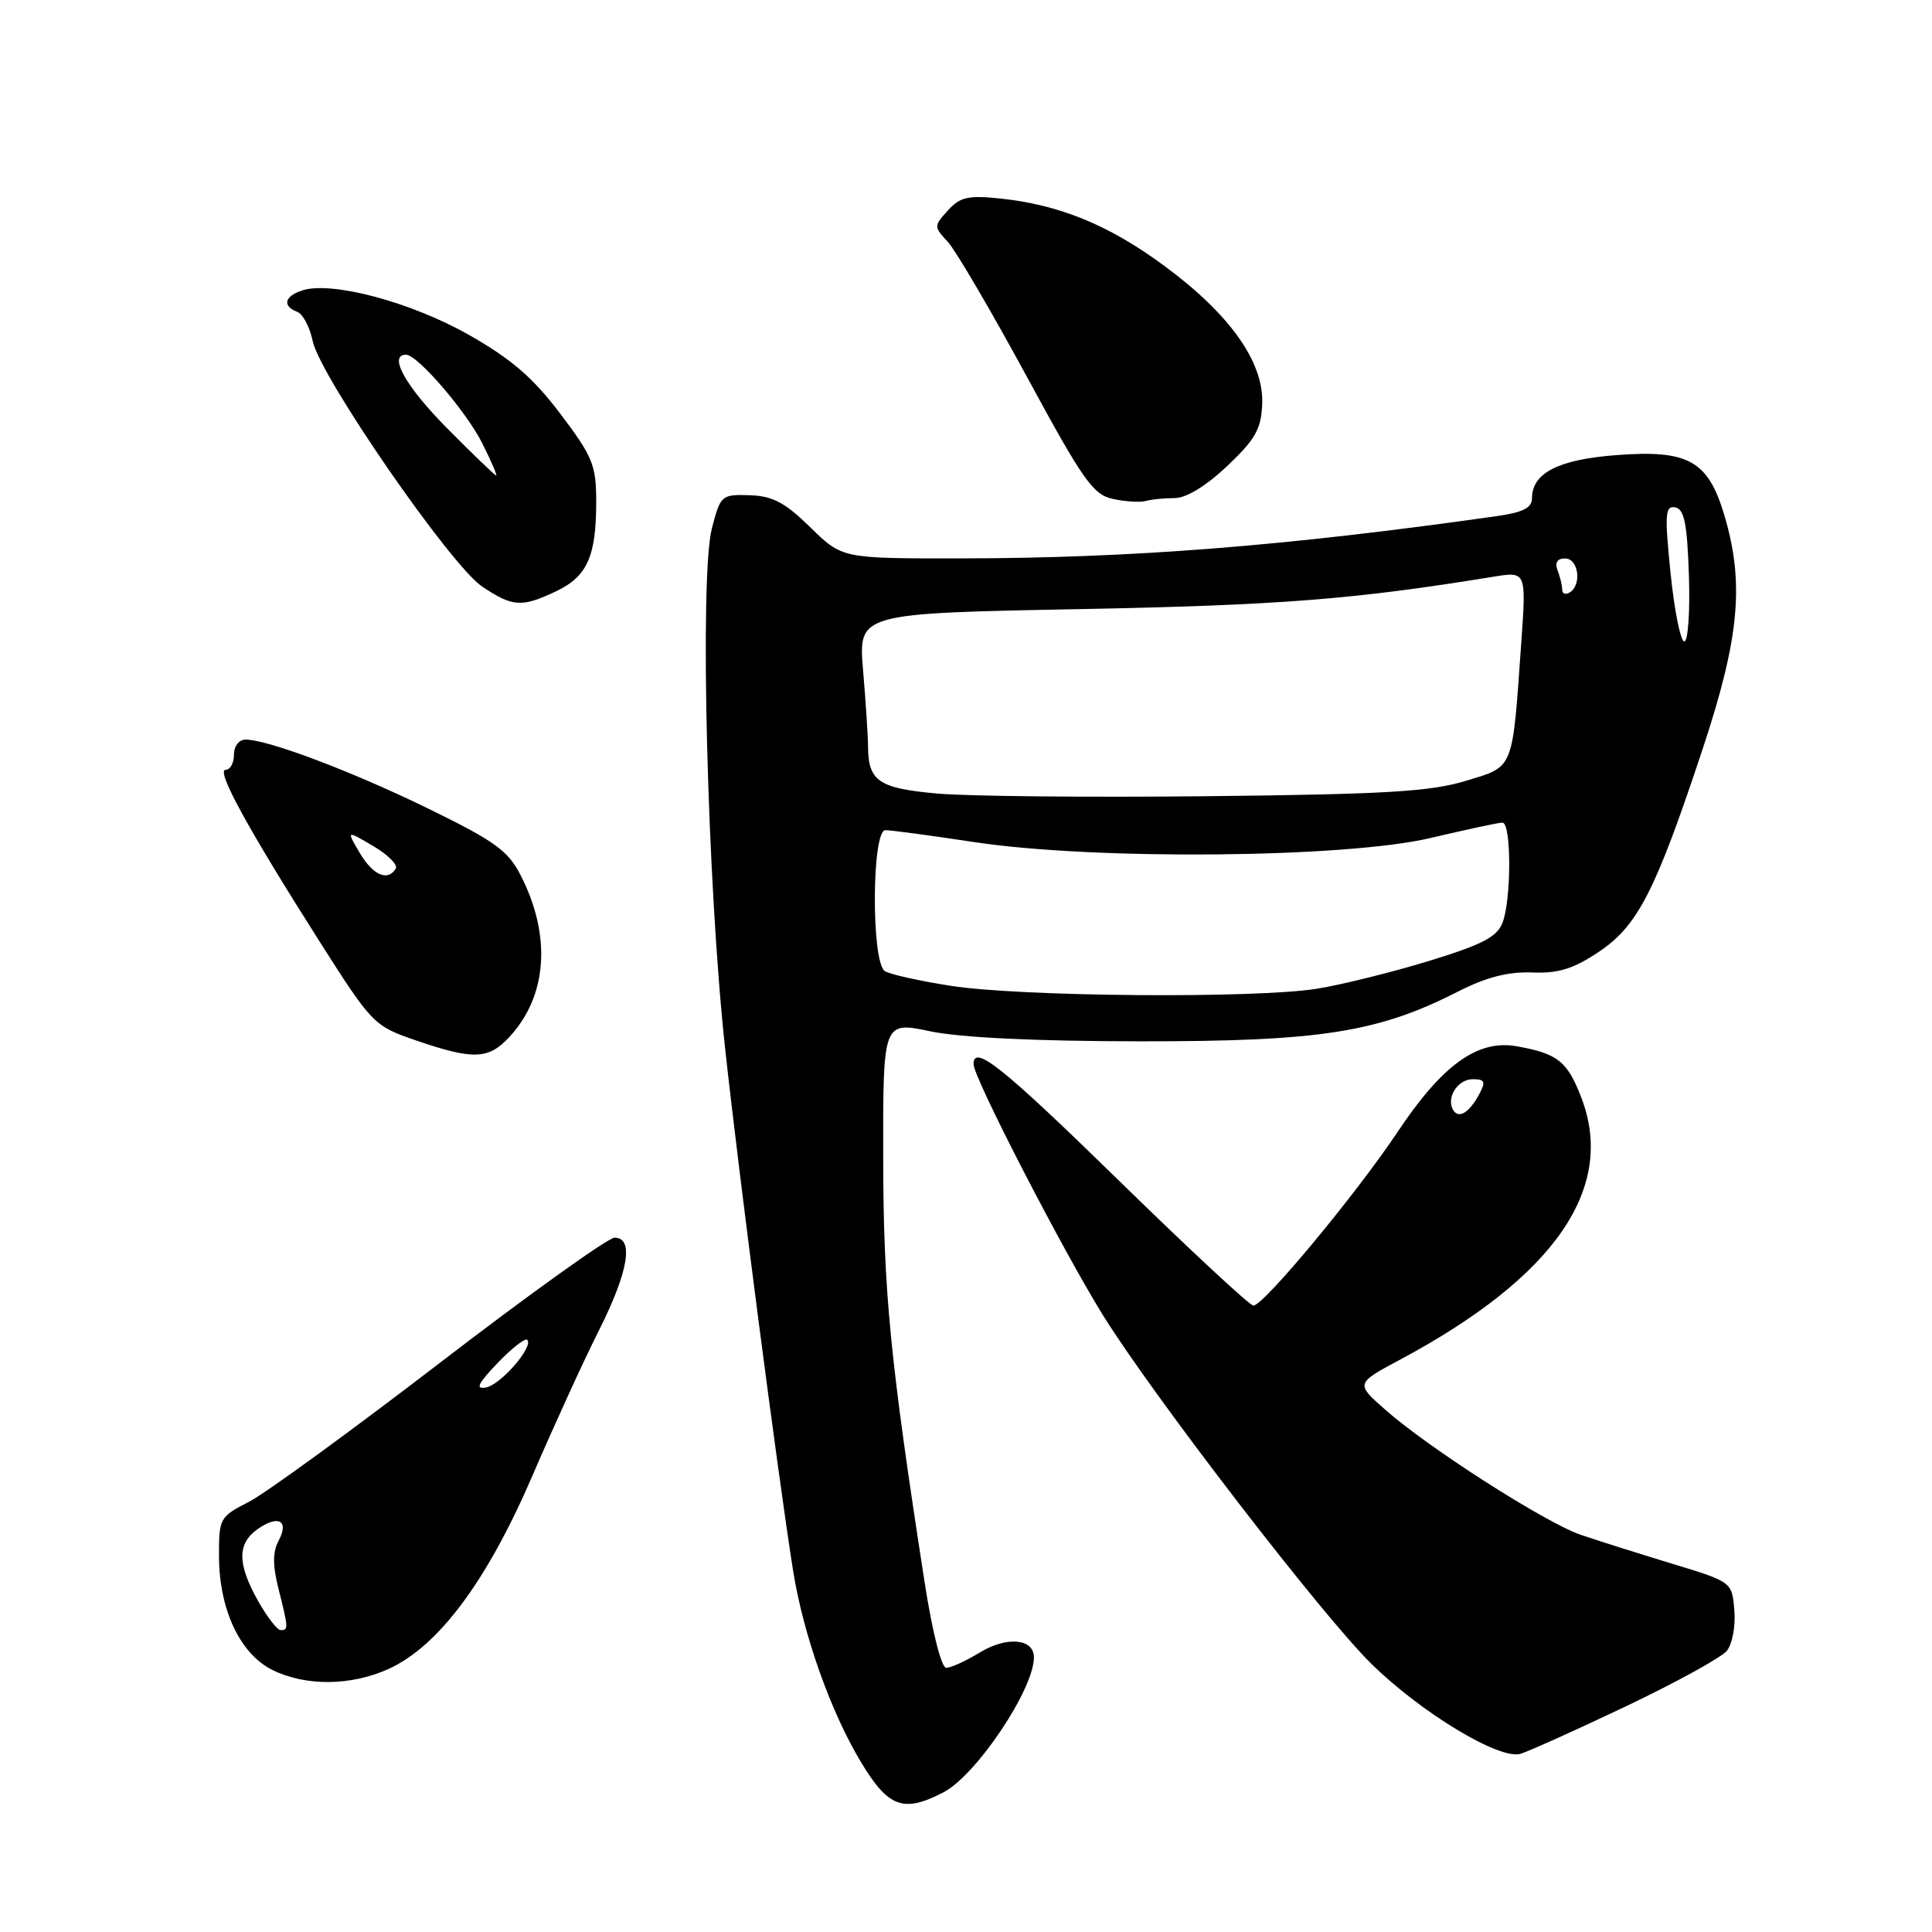 <?xml version="1.0" encoding="UTF-8" standalone="no"?>
<!DOCTYPE svg PUBLIC "-//W3C//DTD SVG 1.1//EN" "http://www.w3.org/Graphics/SVG/1.1/DTD/svg11.dtd" >
<svg xmlns="http://www.w3.org/2000/svg" xmlns:xlink="http://www.w3.org/1999/xlink" version="1.1" viewBox="0 0 256 256">
 <g >
 <path fill="currentColor"
d=" M 125.00 237.50 C 129.35 235.25 137.00 223.85 137.00 219.61 C 137.00 217.11 133.40 216.79 129.84 218.96 C 128.00 220.08 126.00 220.99 125.39 221.00 C 124.74 221.00 123.55 216.29 122.53 209.75 C 117.93 180.08 117.05 171.10 117.03 153.42 C 117.00 135.34 117.00 135.34 123.25 136.65 C 127.27 137.49 137.22 137.97 151.09 137.98 C 174.90 138.00 182.55 136.81 193.15 131.41 C 196.93 129.48 199.82 128.74 203.00 128.86 C 206.49 129.00 208.48 128.38 211.83 126.14 C 217.02 122.67 219.35 118.12 225.61 99.24 C 230.49 84.52 231.16 77.28 228.49 68.29 C 226.34 61.05 223.73 59.58 214.24 60.30 C 206.50 60.88 203.00 62.67 203.00 66.02 C 203.00 67.30 201.80 67.90 198.25 68.40 C 170.26 72.37 149.82 73.98 127.04 73.99 C 111.58 74.00 111.58 74.00 107.37 69.87 C 104.01 66.58 102.39 65.72 99.33 65.62 C 95.60 65.50 95.47 65.62 94.33 70.00 C 92.67 76.41 93.71 117.23 96.09 139.00 C 97.96 156.11 103.03 195.06 105.07 208.01 C 106.42 216.55 110.08 226.89 114.15 233.60 C 117.74 239.52 119.72 240.23 125.00 237.50 Z  M 215.50 226.07 C 222.10 222.92 228.09 219.63 228.81 218.75 C 229.54 217.86 229.99 215.46 229.81 213.38 C 229.50 209.61 229.50 209.61 221.50 207.18 C 217.10 205.84 211.69 204.13 209.48 203.38 C 204.81 201.79 189.30 191.87 183.56 186.80 C 179.61 183.32 179.61 183.32 185.56 180.14 C 206.01 169.19 214.12 157.46 209.55 145.48 C 207.69 140.63 206.42 139.61 201.00 138.64 C 195.81 137.71 191.14 141.06 185.18 150.00 C 179.66 158.27 167.43 173.00 166.08 173.00 C 165.61 173.00 157.63 165.59 148.36 156.53 C 132.83 141.36 129.00 138.29 129.00 141.02 C 129.00 142.79 140.93 165.91 146.21 174.37 C 153.00 185.24 175.20 214.07 181.72 220.47 C 188.34 226.97 198.70 233.22 201.47 232.39 C 202.59 232.05 208.90 229.21 215.50 226.07 Z  M 51.50 221.14 C 58.10 218.13 64.51 209.53 70.49 195.67 C 73.41 188.90 77.41 180.14 79.40 176.21 C 83.27 168.50 84.03 164.00 81.44 164.00 C 80.58 164.00 70.21 171.43 58.39 180.50 C 46.57 189.58 35.13 197.91 32.95 199.02 C 29.10 200.99 29.00 201.18 29.02 206.27 C 29.05 213.31 31.82 219.17 36.12 221.29 C 40.53 223.46 46.51 223.40 51.50 221.14 Z  M 67.50 137.40 C 72.53 131.98 73.09 124.01 69.00 116.00 C 67.33 112.72 65.58 111.46 56.78 107.16 C 46.62 102.20 35.50 98.00 32.53 98.00 C 31.67 98.00 31.00 98.87 31.00 100.00 C 31.00 101.10 30.51 102.00 29.90 102.00 C 28.57 102.00 32.81 109.74 42.31 124.70 C 49.28 135.66 49.55 135.94 54.97 137.81 C 62.69 140.47 64.72 140.41 67.50 137.40 Z  M 73.68 78.35 C 77.81 76.39 79.00 73.74 79.00 66.49 C 79.00 61.63 78.55 60.52 74.25 54.83 C 70.62 50.03 67.76 47.57 62.11 44.36 C 54.48 40.04 44.00 37.23 40.09 38.47 C 37.70 39.23 37.36 40.54 39.37 41.31 C 40.13 41.60 41.05 43.34 41.43 45.17 C 42.37 49.82 59.71 74.94 63.90 77.73 C 67.95 80.44 69.12 80.51 73.68 78.35 Z  M 155.64 66.00 C 157.18 66.00 159.81 64.40 162.61 61.75 C 166.37 58.19 167.12 56.85 167.25 53.48 C 167.46 47.97 162.97 41.64 154.28 35.23 C 146.96 29.82 140.40 27.13 132.50 26.30 C 128.28 25.86 127.20 26.11 125.60 27.89 C 123.72 29.96 123.72 30.03 125.60 32.06 C 126.64 33.19 131.32 41.18 136.00 49.80 C 143.55 63.73 144.84 65.56 147.50 66.12 C 149.15 66.47 151.10 66.59 151.83 66.38 C 152.56 66.17 154.28 66.00 155.64 66.00 Z  M 126.00 130.63 C 121.88 129.99 117.94 129.11 117.25 128.68 C 115.43 127.52 115.50 110.00 117.32 110.00 C 118.05 110.00 123.34 110.71 129.07 111.58 C 145.08 114.00 178.36 113.70 189.59 111.03 C 194.30 109.92 198.57 109.00 199.08 109.00 C 200.27 109.00 200.28 119.14 199.10 122.25 C 198.37 124.15 196.43 125.16 189.35 127.33 C 184.48 128.82 177.80 130.48 174.50 131.01 C 166.45 132.32 135.35 132.08 126.00 130.63 Z  M 124.21 105.15 C 116.43 104.46 115.04 103.51 115.02 98.90 C 115.01 97.47 114.71 92.92 114.36 88.79 C 113.73 81.27 113.73 81.27 143.11 80.71 C 169.59 80.20 179.50 79.42 197.87 76.42 C 202.24 75.71 202.24 75.71 201.58 85.10 C 200.37 102.27 200.68 101.51 194.18 103.48 C 189.50 104.90 183.48 105.25 160.00 105.50 C 144.32 105.67 128.22 105.51 124.21 105.15 Z  M 221.36 75.97 C 220.56 68.09 220.64 66.98 221.97 67.23 C 223.18 67.46 223.56 69.37 223.79 76.26 C 223.95 81.07 223.67 85.00 223.18 85.00 C 222.69 85.00 221.87 80.94 221.36 75.97 Z  M 207.00 78.14 C 207.00 77.60 206.73 76.45 206.39 75.58 C 205.99 74.54 206.34 74.00 207.39 74.00 C 209.16 74.00 209.63 77.49 208.00 78.50 C 207.45 78.84 207.00 78.68 207.00 78.14 Z  M 192.57 147.11 C 191.57 145.50 193.14 143.00 195.14 143.00 C 196.74 143.00 196.89 143.33 196.03 144.94 C 194.71 147.42 193.30 148.29 192.57 147.11 Z  M 34.18 212.11 C 31.43 207.20 31.42 204.52 34.16 202.60 C 36.90 200.68 38.34 201.50 36.91 204.17 C 36.12 205.65 36.12 207.41 36.91 210.55 C 38.22 215.74 38.23 216.00 37.18 216.00 C 36.74 216.00 35.39 214.25 34.18 212.11 Z  M 65.93 180.61 C 67.82 178.64 69.59 177.26 69.86 177.53 C 70.75 178.42 66.36 183.49 64.39 183.85 C 62.95 184.12 63.31 183.35 65.93 180.61 Z  M 47.66 113.00 C 45.89 110.00 45.89 110.00 49.44 112.10 C 51.40 113.25 52.75 114.60 52.44 115.10 C 51.37 116.83 49.42 115.98 47.66 113.00 Z  M 59.22 56.72 C 53.74 51.19 51.40 47.00 53.80 47.00 C 55.32 47.00 61.80 54.53 63.91 58.75 C 65.08 61.09 65.91 63.00 65.74 63.00 C 65.58 63.00 62.64 60.18 59.22 56.72 Z "/>
</g>
</svg>